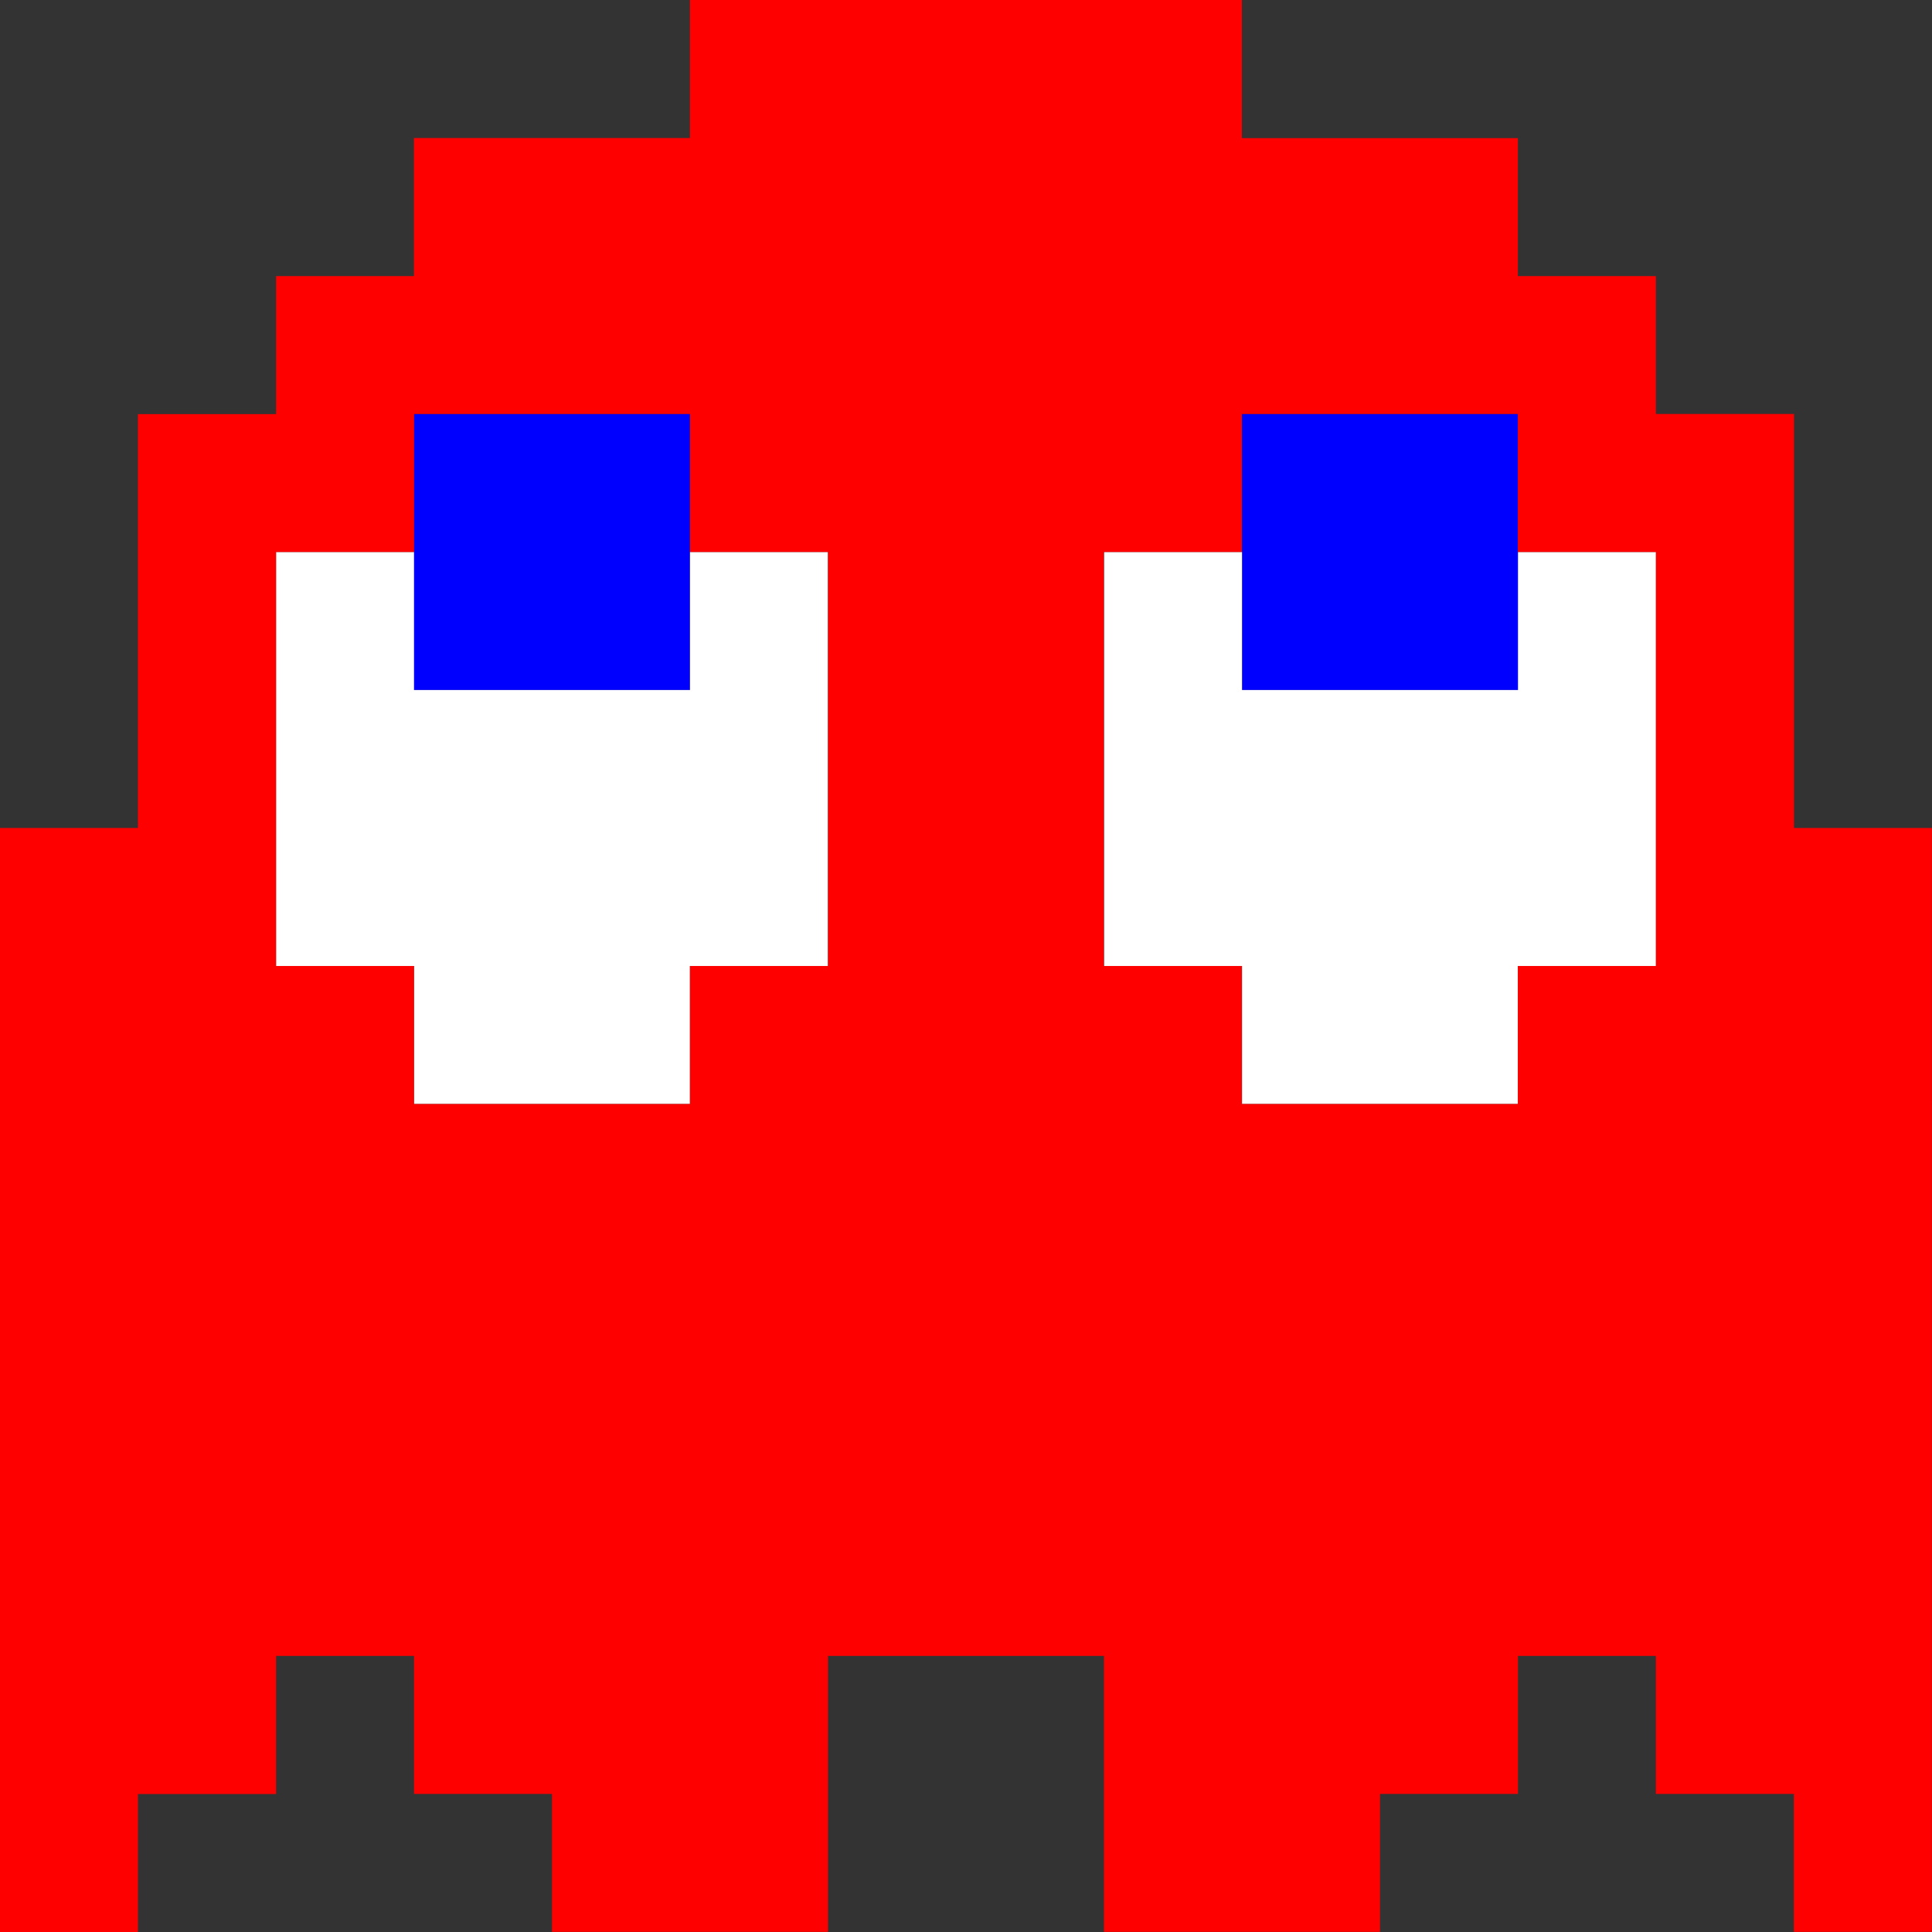 <svg id="Layer_1" data-name="Layer 1" xmlns="http://www.w3.org/2000/svg" viewBox="0 0 515.27 515.27"><rect x="0" y="0" width="515.27" height="515.27" fill="#333333" stroke="none"/><defs><style>.cls-1{fill:#0000fe;}.cls-2{fill:#fff;}.cls-3{fill:red;}</style></defs><polygon class="cls-1" points="368.05 110.41 331.25 110.41 331.25 147.22 331.25 184.03 368.05 184.03 404.86 184.03 404.86 147.22 404.86 110.41 368.05 110.41"/><polygon class="cls-1" points="147.21 110.41 110.41 110.41 110.41 147.22 110.41 184.03 147.21 184.03 184.02 184.03 184.02 147.22 184.02 110.41 147.21 110.41"/><polygon class="cls-2" points="404.86 147.22 404.86 184.03 368.05 184.03 331.25 184.03 331.25 147.22 294.44 147.22 294.44 184.03 294.44 220.83 294.44 257.63 331.25 257.63 331.25 294.44 368.05 294.44 404.86 294.44 404.86 257.63 441.67 257.63 441.67 220.83 441.67 184.03 441.67 147.22 404.86 147.22"/><polygon class="cls-2" points="184.02 184.03 147.21 184.03 110.41 184.03 110.41 147.22 73.61 147.22 73.61 184.03 73.61 220.83 73.61 257.63 110.41 257.63 110.41 294.44 147.21 294.44 184.02 294.44 184.02 257.63 220.83 257.63 220.83 220.83 220.83 184.03 220.83 147.22 184.02 147.22 184.02 184.03"/><path class="cls-3" d="M1180.83,503.19V392.77H1144V356h-36.81v-36.8h-73.61V282.36H886.38v36.81H812.77V356H776v36.8H739.17V503.19h-36.8V797.63h36.8v-36.8H776V724h36.79v36.8h36.81v36.8H923.2V724h73.61v73.6h73.61v-36.8h36.8V724H1144v36.8h36.8v36.8h36.81V503.19ZM1144,429.58V540h-36.81v36.8h-73.61V540h-36.8V429.58h36.8V392.77h73.61v36.81ZM776,466.39V429.58h36.79V392.77h73.61v36.81H923.2V540H886.38v36.8H812.77V540H776V466.39Z" transform="translate(-702.37 -282.36)"/></svg>